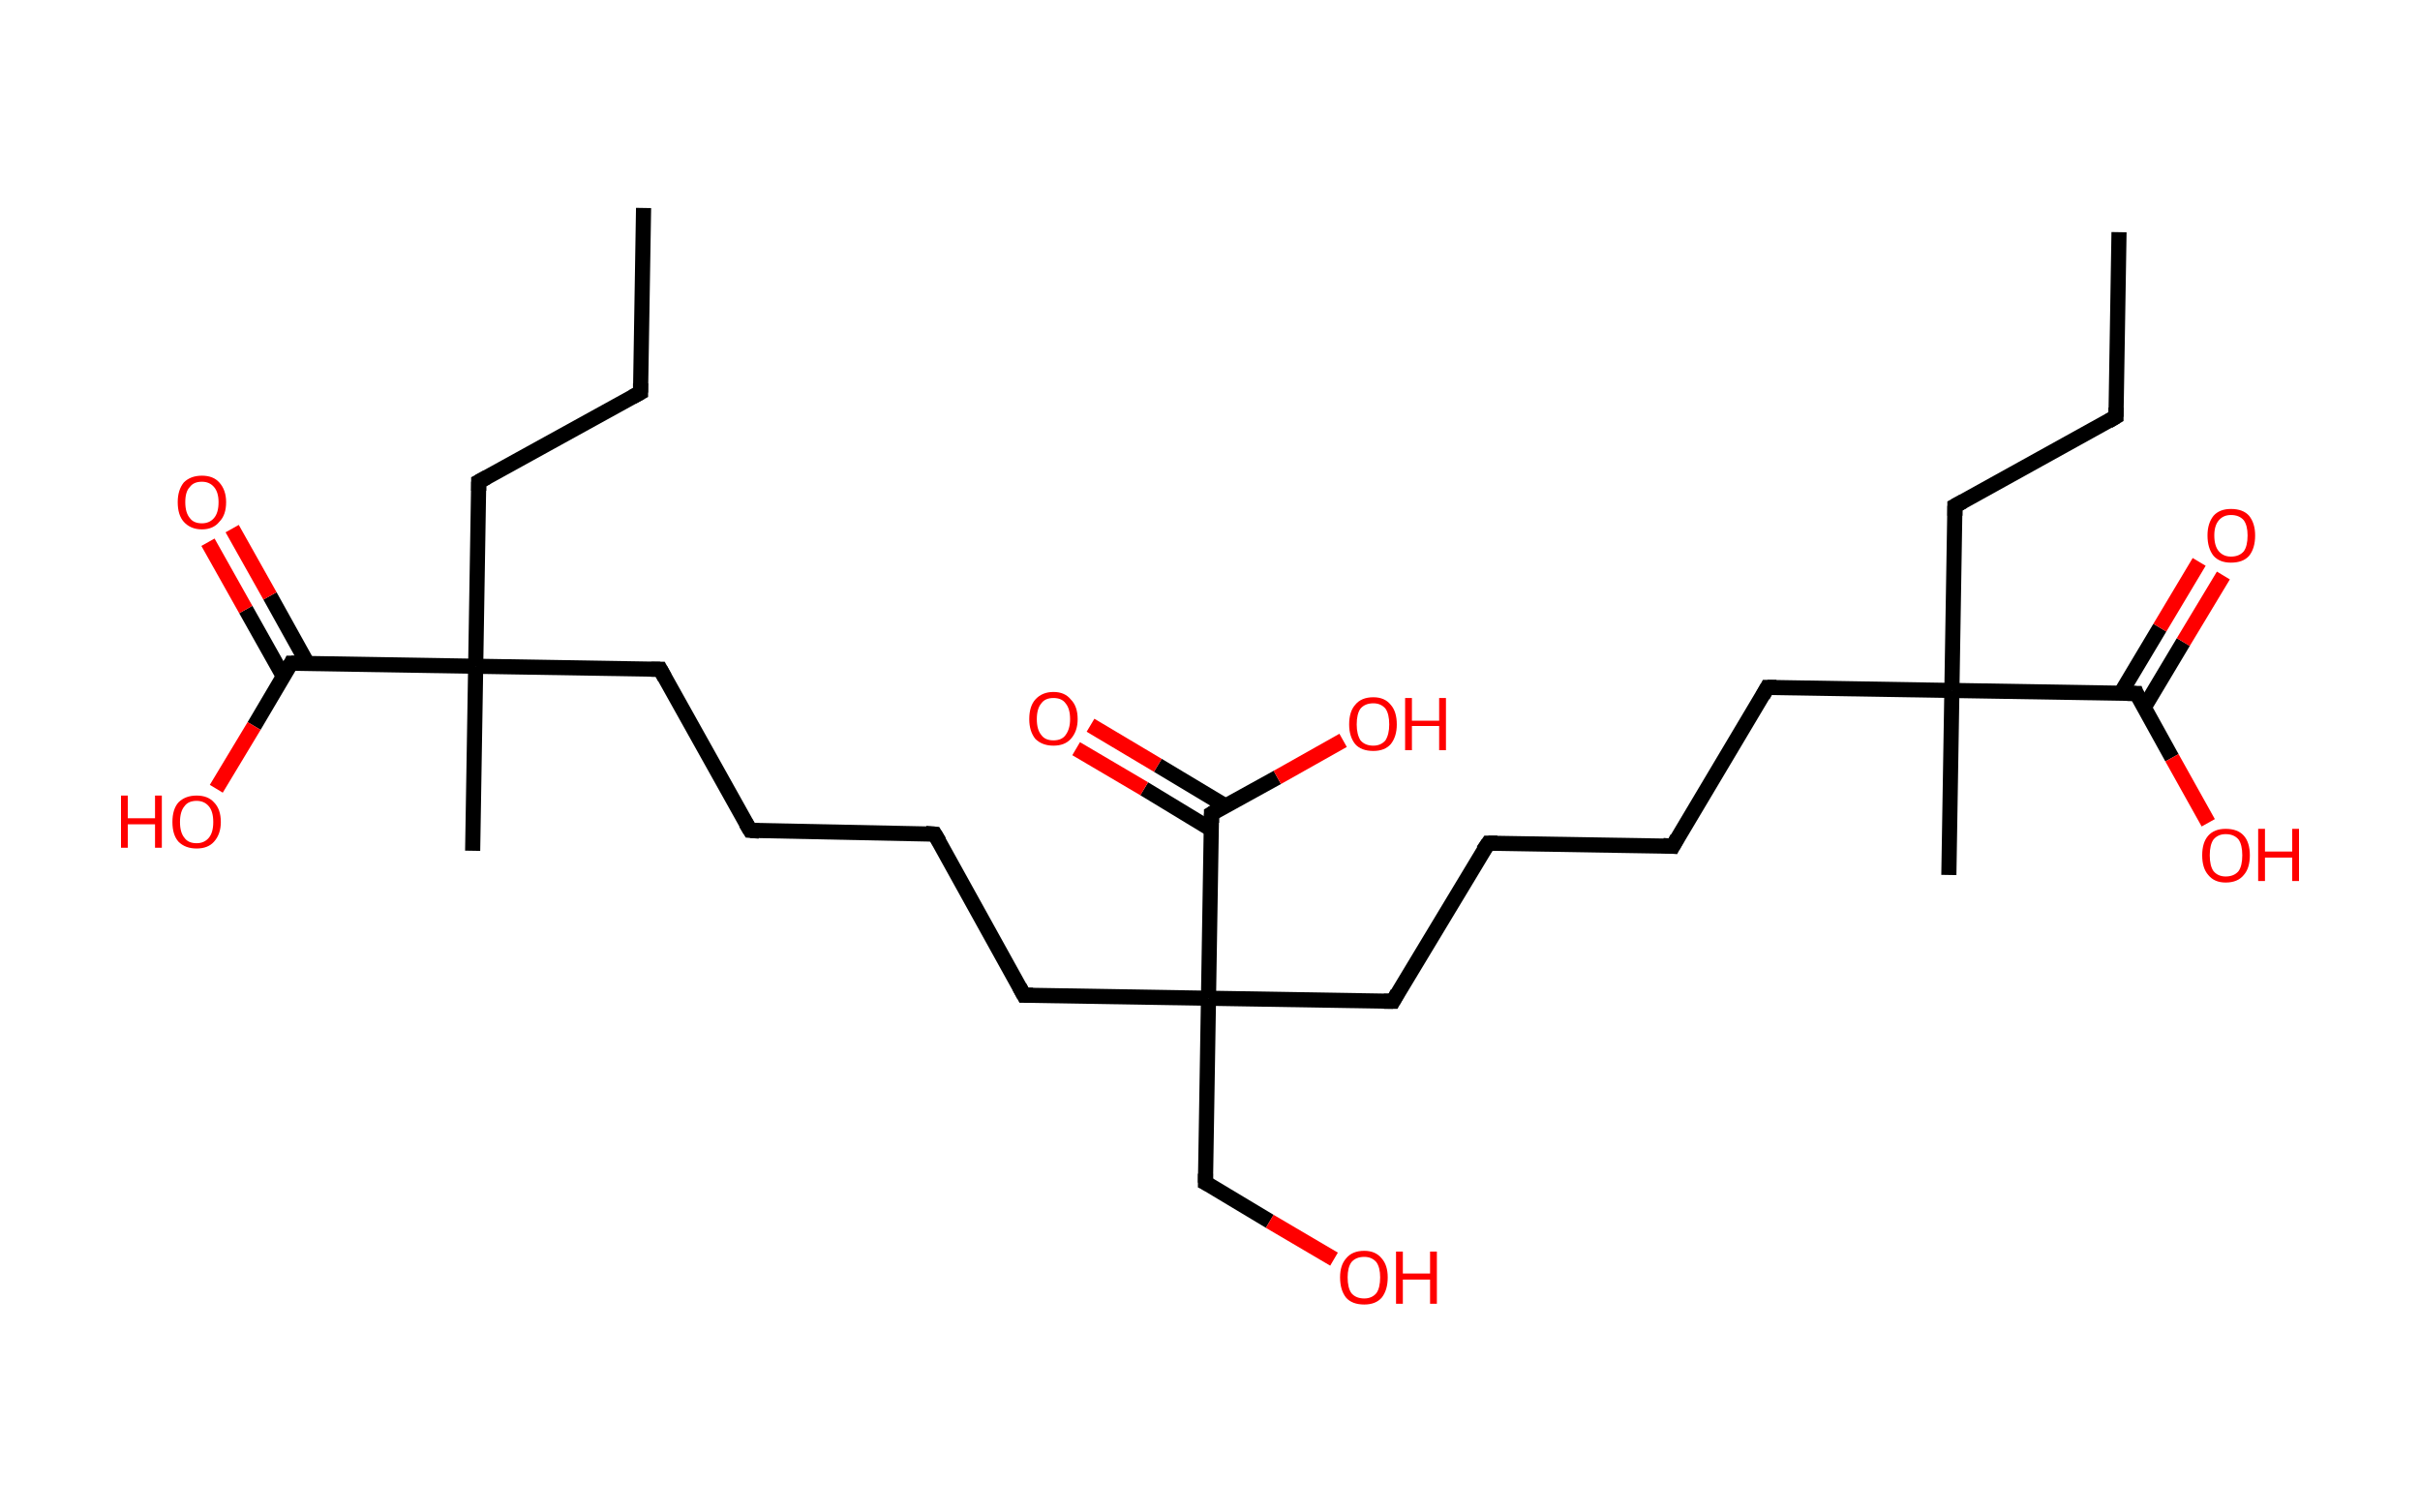 <?xml version='1.0' encoding='ASCII' standalone='yes'?>
<svg xmlns="http://www.w3.org/2000/svg" xmlns:rdkit="http://www.rdkit.org/xml" xmlns:xlink="http://www.w3.org/1999/xlink" version="1.1" baseProfile="full" xml:space="preserve" width="320px" height="200px" viewBox="0 0 320 200">
<!-- END OF HEADER -->
<rect style="opacity:1.0;fill:#FFFFFF;stroke:none" width="320.0" height="200.0" x="0.0" y="0.0"> </rect>
<path class="bond-0 atom-0 atom-1" d="M 85.1,27.5 L 84.7,51.9" style="fill:none;fill-rule:evenodd;stroke:#000000;stroke-width:2.0px;stroke-linecap:butt;stroke-linejoin:miter;stroke-opacity:1"/>
<path class="bond-1 atom-1 atom-2" d="M 84.7,51.9 L 63.3,63.7" style="fill:none;fill-rule:evenodd;stroke:#000000;stroke-width:2.0px;stroke-linecap:butt;stroke-linejoin:miter;stroke-opacity:1"/>
<path class="bond-2 atom-2 atom-3" d="M 63.3,63.7 L 62.9,88.1" style="fill:none;fill-rule:evenodd;stroke:#000000;stroke-width:2.0px;stroke-linecap:butt;stroke-linejoin:miter;stroke-opacity:1"/>
<path class="bond-3 atom-3 atom-4" d="M 62.9,88.1 L 62.5,112.5" style="fill:none;fill-rule:evenodd;stroke:#000000;stroke-width:2.0px;stroke-linecap:butt;stroke-linejoin:miter;stroke-opacity:1"/>
<path class="bond-4 atom-3 atom-5" d="M 62.9,88.1 L 87.3,88.5" style="fill:none;fill-rule:evenodd;stroke:#000000;stroke-width:2.0px;stroke-linecap:butt;stroke-linejoin:miter;stroke-opacity:1"/>
<path class="bond-5 atom-5 atom-6" d="M 87.3,88.5 L 99.2,109.8" style="fill:none;fill-rule:evenodd;stroke:#000000;stroke-width:2.0px;stroke-linecap:butt;stroke-linejoin:miter;stroke-opacity:1"/>
<path class="bond-6 atom-6 atom-7" d="M 99.2,109.8 L 123.6,110.3" style="fill:none;fill-rule:evenodd;stroke:#000000;stroke-width:2.0px;stroke-linecap:butt;stroke-linejoin:miter;stroke-opacity:1"/>
<path class="bond-7 atom-7 atom-8" d="M 123.6,110.3 L 135.4,131.6" style="fill:none;fill-rule:evenodd;stroke:#000000;stroke-width:2.0px;stroke-linecap:butt;stroke-linejoin:miter;stroke-opacity:1"/>
<path class="bond-8 atom-8 atom-9" d="M 135.4,131.6 L 159.8,132.0" style="fill:none;fill-rule:evenodd;stroke:#000000;stroke-width:2.0px;stroke-linecap:butt;stroke-linejoin:miter;stroke-opacity:1"/>
<path class="bond-9 atom-9 atom-10" d="M 159.8,132.0 L 159.4,156.4" style="fill:none;fill-rule:evenodd;stroke:#000000;stroke-width:2.0px;stroke-linecap:butt;stroke-linejoin:miter;stroke-opacity:1"/>
<path class="bond-10 atom-10 atom-11" d="M 159.4,156.4 L 167.9,161.5" style="fill:none;fill-rule:evenodd;stroke:#000000;stroke-width:2.0px;stroke-linecap:butt;stroke-linejoin:miter;stroke-opacity:1"/>
<path class="bond-10 atom-10 atom-11" d="M 167.9,161.5 L 176.4,166.5" style="fill:none;fill-rule:evenodd;stroke:#FF0000;stroke-width:2.0px;stroke-linecap:butt;stroke-linejoin:miter;stroke-opacity:1"/>
<path class="bond-11 atom-9 atom-12" d="M 159.8,132.0 L 184.2,132.4" style="fill:none;fill-rule:evenodd;stroke:#000000;stroke-width:2.0px;stroke-linecap:butt;stroke-linejoin:miter;stroke-opacity:1"/>
<path class="bond-12 atom-12 atom-13" d="M 184.2,132.4 L 196.8,111.5" style="fill:none;fill-rule:evenodd;stroke:#000000;stroke-width:2.0px;stroke-linecap:butt;stroke-linejoin:miter;stroke-opacity:1"/>
<path class="bond-13 atom-13 atom-14" d="M 196.8,111.5 L 221.2,111.9" style="fill:none;fill-rule:evenodd;stroke:#000000;stroke-width:2.0px;stroke-linecap:butt;stroke-linejoin:miter;stroke-opacity:1"/>
<path class="bond-14 atom-14 atom-15" d="M 221.2,111.9 L 233.7,90.9" style="fill:none;fill-rule:evenodd;stroke:#000000;stroke-width:2.0px;stroke-linecap:butt;stroke-linejoin:miter;stroke-opacity:1"/>
<path class="bond-15 atom-15 atom-16" d="M 233.7,90.9 L 258.1,91.3" style="fill:none;fill-rule:evenodd;stroke:#000000;stroke-width:2.0px;stroke-linecap:butt;stroke-linejoin:miter;stroke-opacity:1"/>
<path class="bond-16 atom-16 atom-17" d="M 258.1,91.3 L 257.7,115.7" style="fill:none;fill-rule:evenodd;stroke:#000000;stroke-width:2.0px;stroke-linecap:butt;stroke-linejoin:miter;stroke-opacity:1"/>
<path class="bond-17 atom-16 atom-18" d="M 258.1,91.3 L 258.5,66.9" style="fill:none;fill-rule:evenodd;stroke:#000000;stroke-width:2.0px;stroke-linecap:butt;stroke-linejoin:miter;stroke-opacity:1"/>
<path class="bond-18 atom-18 atom-19" d="M 258.5,66.9 L 279.8,55.1" style="fill:none;fill-rule:evenodd;stroke:#000000;stroke-width:2.0px;stroke-linecap:butt;stroke-linejoin:miter;stroke-opacity:1"/>
<path class="bond-19 atom-19 atom-20" d="M 279.8,55.1 L 280.2,30.7" style="fill:none;fill-rule:evenodd;stroke:#000000;stroke-width:2.0px;stroke-linecap:butt;stroke-linejoin:miter;stroke-opacity:1"/>
<path class="bond-20 atom-16 atom-21" d="M 258.1,91.3 L 282.5,91.7" style="fill:none;fill-rule:evenodd;stroke:#000000;stroke-width:2.0px;stroke-linecap:butt;stroke-linejoin:miter;stroke-opacity:1"/>
<path class="bond-21 atom-21 atom-22" d="M 283.5,93.6 L 288.7,84.9" style="fill:none;fill-rule:evenodd;stroke:#000000;stroke-width:2.0px;stroke-linecap:butt;stroke-linejoin:miter;stroke-opacity:1"/>
<path class="bond-21 atom-21 atom-22" d="M 288.7,84.9 L 294.0,76.1" style="fill:none;fill-rule:evenodd;stroke:#FF0000;stroke-width:2.0px;stroke-linecap:butt;stroke-linejoin:miter;stroke-opacity:1"/>
<path class="bond-21 atom-21 atom-22" d="M 280.4,91.7 L 285.6,83.0" style="fill:none;fill-rule:evenodd;stroke:#000000;stroke-width:2.0px;stroke-linecap:butt;stroke-linejoin:miter;stroke-opacity:1"/>
<path class="bond-21 atom-21 atom-22" d="M 285.6,83.0 L 290.8,74.3" style="fill:none;fill-rule:evenodd;stroke:#FF0000;stroke-width:2.0px;stroke-linecap:butt;stroke-linejoin:miter;stroke-opacity:1"/>
<path class="bond-22 atom-21 atom-23" d="M 282.5,91.7 L 287.2,100.2" style="fill:none;fill-rule:evenodd;stroke:#000000;stroke-width:2.0px;stroke-linecap:butt;stroke-linejoin:miter;stroke-opacity:1"/>
<path class="bond-22 atom-21 atom-23" d="M 287.2,100.2 L 292.0,108.8" style="fill:none;fill-rule:evenodd;stroke:#FF0000;stroke-width:2.0px;stroke-linecap:butt;stroke-linejoin:miter;stroke-opacity:1"/>
<path class="bond-23 atom-9 atom-24" d="M 159.8,132.0 L 160.2,107.6" style="fill:none;fill-rule:evenodd;stroke:#000000;stroke-width:2.0px;stroke-linecap:butt;stroke-linejoin:miter;stroke-opacity:1"/>
<path class="bond-24 atom-24 atom-25" d="M 162.1,106.6 L 153.1,101.2" style="fill:none;fill-rule:evenodd;stroke:#000000;stroke-width:2.0px;stroke-linecap:butt;stroke-linejoin:miter;stroke-opacity:1"/>
<path class="bond-24 atom-24 atom-25" d="M 153.1,101.2 L 144.2,95.9" style="fill:none;fill-rule:evenodd;stroke:#FF0000;stroke-width:2.0px;stroke-linecap:butt;stroke-linejoin:miter;stroke-opacity:1"/>
<path class="bond-24 atom-24 atom-25" d="M 160.2,109.7 L 151.3,104.3" style="fill:none;fill-rule:evenodd;stroke:#000000;stroke-width:2.0px;stroke-linecap:butt;stroke-linejoin:miter;stroke-opacity:1"/>
<path class="bond-24 atom-24 atom-25" d="M 151.3,104.3 L 142.3,99.0" style="fill:none;fill-rule:evenodd;stroke:#FF0000;stroke-width:2.0px;stroke-linecap:butt;stroke-linejoin:miter;stroke-opacity:1"/>
<path class="bond-25 atom-24 atom-26" d="M 160.2,107.6 L 168.9,102.8" style="fill:none;fill-rule:evenodd;stroke:#000000;stroke-width:2.0px;stroke-linecap:butt;stroke-linejoin:miter;stroke-opacity:1"/>
<path class="bond-25 atom-24 atom-26" d="M 168.9,102.8 L 177.6,97.9" style="fill:none;fill-rule:evenodd;stroke:#FF0000;stroke-width:2.0px;stroke-linecap:butt;stroke-linejoin:miter;stroke-opacity:1"/>
<path class="bond-26 atom-3 atom-27" d="M 62.9,88.1 L 38.5,87.7" style="fill:none;fill-rule:evenodd;stroke:#000000;stroke-width:2.0px;stroke-linecap:butt;stroke-linejoin:miter;stroke-opacity:1"/>
<path class="bond-27 atom-27 atom-28" d="M 40.7,87.8 L 35.7,78.8" style="fill:none;fill-rule:evenodd;stroke:#000000;stroke-width:2.0px;stroke-linecap:butt;stroke-linejoin:miter;stroke-opacity:1"/>
<path class="bond-27 atom-27 atom-28" d="M 35.7,78.8 L 30.7,69.9" style="fill:none;fill-rule:evenodd;stroke:#FF0000;stroke-width:2.0px;stroke-linecap:butt;stroke-linejoin:miter;stroke-opacity:1"/>
<path class="bond-27 atom-27 atom-28" d="M 37.5,89.5 L 32.5,80.6" style="fill:none;fill-rule:evenodd;stroke:#000000;stroke-width:2.0px;stroke-linecap:butt;stroke-linejoin:miter;stroke-opacity:1"/>
<path class="bond-27 atom-27 atom-28" d="M 32.5,80.6 L 27.5,71.7" style="fill:none;fill-rule:evenodd;stroke:#FF0000;stroke-width:2.0px;stroke-linecap:butt;stroke-linejoin:miter;stroke-opacity:1"/>
<path class="bond-28 atom-27 atom-29" d="M 38.5,87.7 L 33.6,96.0" style="fill:none;fill-rule:evenodd;stroke:#000000;stroke-width:2.0px;stroke-linecap:butt;stroke-linejoin:miter;stroke-opacity:1"/>
<path class="bond-28 atom-27 atom-29" d="M 33.6,96.0 L 28.6,104.3" style="fill:none;fill-rule:evenodd;stroke:#FF0000;stroke-width:2.0px;stroke-linecap:butt;stroke-linejoin:miter;stroke-opacity:1"/>
<path d="M 84.7,50.7 L 84.7,51.9 L 83.6,52.5" style="fill:none;stroke:#000000;stroke-width:2.0px;stroke-linecap:butt;stroke-linejoin:miter;stroke-opacity:1;"/>
<path d="M 64.4,63.1 L 63.3,63.7 L 63.3,64.9" style="fill:none;stroke:#000000;stroke-width:2.0px;stroke-linecap:butt;stroke-linejoin:miter;stroke-opacity:1;"/>
<path d="M 86.1,88.5 L 87.3,88.5 L 87.9,89.6" style="fill:none;stroke:#000000;stroke-width:2.0px;stroke-linecap:butt;stroke-linejoin:miter;stroke-opacity:1;"/>
<path d="M 98.6,108.8 L 99.2,109.8 L 100.4,109.9" style="fill:none;stroke:#000000;stroke-width:2.0px;stroke-linecap:butt;stroke-linejoin:miter;stroke-opacity:1;"/>
<path d="M 122.4,110.2 L 123.6,110.3 L 124.2,111.3" style="fill:none;stroke:#000000;stroke-width:2.0px;stroke-linecap:butt;stroke-linejoin:miter;stroke-opacity:1;"/>
<path d="M 134.8,130.5 L 135.4,131.6 L 136.6,131.6" style="fill:none;stroke:#000000;stroke-width:2.0px;stroke-linecap:butt;stroke-linejoin:miter;stroke-opacity:1;"/>
<path d="M 159.4,155.2 L 159.4,156.4 L 159.8,156.6" style="fill:none;stroke:#000000;stroke-width:2.0px;stroke-linecap:butt;stroke-linejoin:miter;stroke-opacity:1;"/>
<path d="M 183.0,132.4 L 184.2,132.4 L 184.8,131.3" style="fill:none;stroke:#000000;stroke-width:2.0px;stroke-linecap:butt;stroke-linejoin:miter;stroke-opacity:1;"/>
<path d="M 196.1,112.5 L 196.8,111.5 L 198.0,111.5" style="fill:none;stroke:#000000;stroke-width:2.0px;stroke-linecap:butt;stroke-linejoin:miter;stroke-opacity:1;"/>
<path d="M 219.9,111.8 L 221.2,111.9 L 221.8,110.8" style="fill:none;stroke:#000000;stroke-width:2.0px;stroke-linecap:butt;stroke-linejoin:miter;stroke-opacity:1;"/>
<path d="M 233.1,92.0 L 233.7,90.9 L 234.9,90.9" style="fill:none;stroke:#000000;stroke-width:2.0px;stroke-linecap:butt;stroke-linejoin:miter;stroke-opacity:1;"/>
<path d="M 258.5,68.2 L 258.5,66.9 L 259.6,66.3" style="fill:none;stroke:#000000;stroke-width:2.0px;stroke-linecap:butt;stroke-linejoin:miter;stroke-opacity:1;"/>
<path d="M 278.8,55.7 L 279.8,55.1 L 279.8,53.9" style="fill:none;stroke:#000000;stroke-width:2.0px;stroke-linecap:butt;stroke-linejoin:miter;stroke-opacity:1;"/>
<path d="M 281.3,91.7 L 282.5,91.7 L 282.7,92.2" style="fill:none;stroke:#000000;stroke-width:2.0px;stroke-linecap:butt;stroke-linejoin:miter;stroke-opacity:1;"/>
<path d="M 160.2,108.8 L 160.2,107.6 L 160.7,107.3" style="fill:none;stroke:#000000;stroke-width:2.0px;stroke-linecap:butt;stroke-linejoin:miter;stroke-opacity:1;"/>
<path d="M 39.8,87.7 L 38.5,87.7 L 38.3,88.1" style="fill:none;stroke:#000000;stroke-width:2.0px;stroke-linecap:butt;stroke-linejoin:miter;stroke-opacity:1;"/>
<path class="atom-11" d="M 177.2 168.9 Q 177.2 167.3, 178.0 166.4 Q 178.8 165.4, 180.4 165.4 Q 181.9 165.4, 182.7 166.4 Q 183.5 167.3, 183.5 168.9 Q 183.5 170.6, 182.7 171.6 Q 181.9 172.5, 180.4 172.5 Q 178.8 172.5, 178.0 171.6 Q 177.2 170.6, 177.2 168.9 M 180.4 171.7 Q 181.4 171.7, 182.0 171.0 Q 182.5 170.3, 182.5 168.9 Q 182.5 167.6, 182.0 166.9 Q 181.4 166.2, 180.4 166.2 Q 179.3 166.2, 178.7 166.9 Q 178.2 167.6, 178.2 168.9 Q 178.2 170.3, 178.7 171.0 Q 179.3 171.7, 180.4 171.7 " fill="#FF0000"/>
<path class="atom-11" d="M 184.6 165.5 L 185.5 165.5 L 185.5 168.4 L 189.1 168.4 L 189.1 165.5 L 190.0 165.5 L 190.0 172.4 L 189.1 172.4 L 189.1 169.2 L 185.5 169.2 L 185.5 172.4 L 184.6 172.4 L 184.6 165.5 " fill="#FF0000"/>
<path class="atom-22" d="M 291.9 70.8 Q 291.9 69.2, 292.7 68.2 Q 293.5 67.3, 295.0 67.3 Q 296.6 67.3, 297.4 68.2 Q 298.2 69.2, 298.2 70.8 Q 298.2 72.5, 297.4 73.5 Q 296.6 74.4, 295.0 74.4 Q 293.5 74.4, 292.7 73.5 Q 291.9 72.5, 291.9 70.8 M 295.0 73.6 Q 296.1 73.6, 296.7 72.9 Q 297.2 72.2, 297.2 70.8 Q 297.2 69.5, 296.7 68.8 Q 296.1 68.1, 295.0 68.1 Q 294.0 68.1, 293.4 68.8 Q 292.8 69.5, 292.8 70.8 Q 292.8 72.2, 293.4 72.9 Q 294.0 73.6, 295.0 73.6 " fill="#FF0000"/>
<path class="atom-23" d="M 291.2 113.1 Q 291.2 111.4, 292.0 110.5 Q 292.8 109.6, 294.3 109.6 Q 295.9 109.6, 296.7 110.5 Q 297.5 111.4, 297.5 113.1 Q 297.5 114.8, 296.7 115.7 Q 295.9 116.7, 294.3 116.7 Q 292.8 116.7, 292.0 115.7 Q 291.2 114.8, 291.2 113.1 M 294.3 115.9 Q 295.4 115.9, 296.0 115.2 Q 296.5 114.5, 296.5 113.1 Q 296.5 111.7, 296.0 111.0 Q 295.4 110.3, 294.3 110.3 Q 293.3 110.3, 292.7 111.0 Q 292.2 111.7, 292.2 113.1 Q 292.2 114.5, 292.7 115.2 Q 293.3 115.9, 294.3 115.9 " fill="#FF0000"/>
<path class="atom-23" d="M 298.6 109.6 L 299.5 109.6 L 299.5 112.6 L 303.1 112.6 L 303.1 109.6 L 304.0 109.6 L 304.0 116.5 L 303.1 116.5 L 303.1 113.4 L 299.5 113.4 L 299.5 116.5 L 298.6 116.5 L 298.6 109.6 " fill="#FF0000"/>
<path class="atom-25" d="M 136.1 95.1 Q 136.1 93.4, 136.9 92.5 Q 137.8 91.5, 139.3 91.5 Q 140.8 91.5, 141.6 92.5 Q 142.5 93.4, 142.5 95.1 Q 142.5 96.7, 141.6 97.7 Q 140.8 98.6, 139.3 98.6 Q 137.8 98.6, 136.9 97.7 Q 136.1 96.7, 136.1 95.1 M 139.3 97.9 Q 140.4 97.9, 140.9 97.2 Q 141.5 96.4, 141.5 95.1 Q 141.5 93.7, 140.9 93.0 Q 140.4 92.3, 139.3 92.3 Q 138.2 92.3, 137.7 93.0 Q 137.1 93.7, 137.1 95.1 Q 137.1 96.5, 137.7 97.2 Q 138.2 97.9, 139.3 97.9 " fill="#FF0000"/>
<path class="atom-26" d="M 178.4 95.8 Q 178.4 94.1, 179.2 93.2 Q 180.0 92.2, 181.6 92.2 Q 183.1 92.2, 183.9 93.2 Q 184.7 94.1, 184.7 95.8 Q 184.7 97.4, 183.9 98.4 Q 183.1 99.3, 181.6 99.3 Q 180.0 99.3, 179.2 98.4 Q 178.4 97.4, 178.4 95.8 M 181.6 98.6 Q 182.6 98.6, 183.2 97.9 Q 183.7 97.1, 183.7 95.8 Q 183.7 94.4, 183.2 93.7 Q 182.6 93.0, 181.6 93.0 Q 180.5 93.0, 179.9 93.7 Q 179.4 94.4, 179.4 95.8 Q 179.4 97.1, 179.9 97.9 Q 180.5 98.6, 181.6 98.6 " fill="#FF0000"/>
<path class="atom-26" d="M 185.8 92.3 L 186.7 92.3 L 186.7 95.3 L 190.3 95.3 L 190.3 92.3 L 191.2 92.3 L 191.2 99.2 L 190.3 99.2 L 190.3 96.0 L 186.7 96.0 L 186.7 99.2 L 185.8 99.2 L 185.8 92.3 " fill="#FF0000"/>
<path class="atom-28" d="M 23.5 66.4 Q 23.5 64.8, 24.3 63.8 Q 25.2 62.9, 26.7 62.9 Q 28.2 62.9, 29.0 63.8 Q 29.9 64.8, 29.9 66.4 Q 29.9 68.1, 29.0 69.0 Q 28.2 70.0, 26.7 70.0 Q 25.2 70.0, 24.3 69.0 Q 23.5 68.1, 23.5 66.4 M 26.7 69.2 Q 27.7 69.2, 28.3 68.5 Q 28.9 67.8, 28.9 66.4 Q 28.9 65.1, 28.3 64.4 Q 27.7 63.7, 26.7 63.7 Q 25.6 63.7, 25.1 64.4 Q 24.5 65.0, 24.5 66.4 Q 24.5 67.8, 25.1 68.5 Q 25.6 69.2, 26.7 69.2 " fill="#FF0000"/>
<path class="atom-29" d="M 16.0 105.2 L 16.9 105.2 L 16.9 108.2 L 20.5 108.2 L 20.5 105.2 L 21.4 105.2 L 21.4 112.1 L 20.5 112.1 L 20.5 109.0 L 16.9 109.0 L 16.9 112.1 L 16.0 112.1 L 16.0 105.2 " fill="#FF0000"/>
<path class="atom-29" d="M 22.8 108.7 Q 22.8 107.0, 23.6 106.1 Q 24.5 105.2, 26.0 105.2 Q 27.5 105.2, 28.3 106.1 Q 29.2 107.0, 29.2 108.7 Q 29.2 110.3, 28.3 111.3 Q 27.5 112.2, 26.0 112.2 Q 24.5 112.2, 23.6 111.3 Q 22.8 110.4, 22.8 108.7 M 26.0 111.5 Q 27.0 111.5, 27.6 110.8 Q 28.2 110.1, 28.2 108.7 Q 28.2 107.3, 27.6 106.6 Q 27.0 105.9, 26.0 105.9 Q 24.9 105.9, 24.4 106.6 Q 23.8 107.3, 23.8 108.7 Q 23.8 110.1, 24.4 110.8 Q 24.9 111.5, 26.0 111.5 " fill="#FF0000"/>
</svg>
